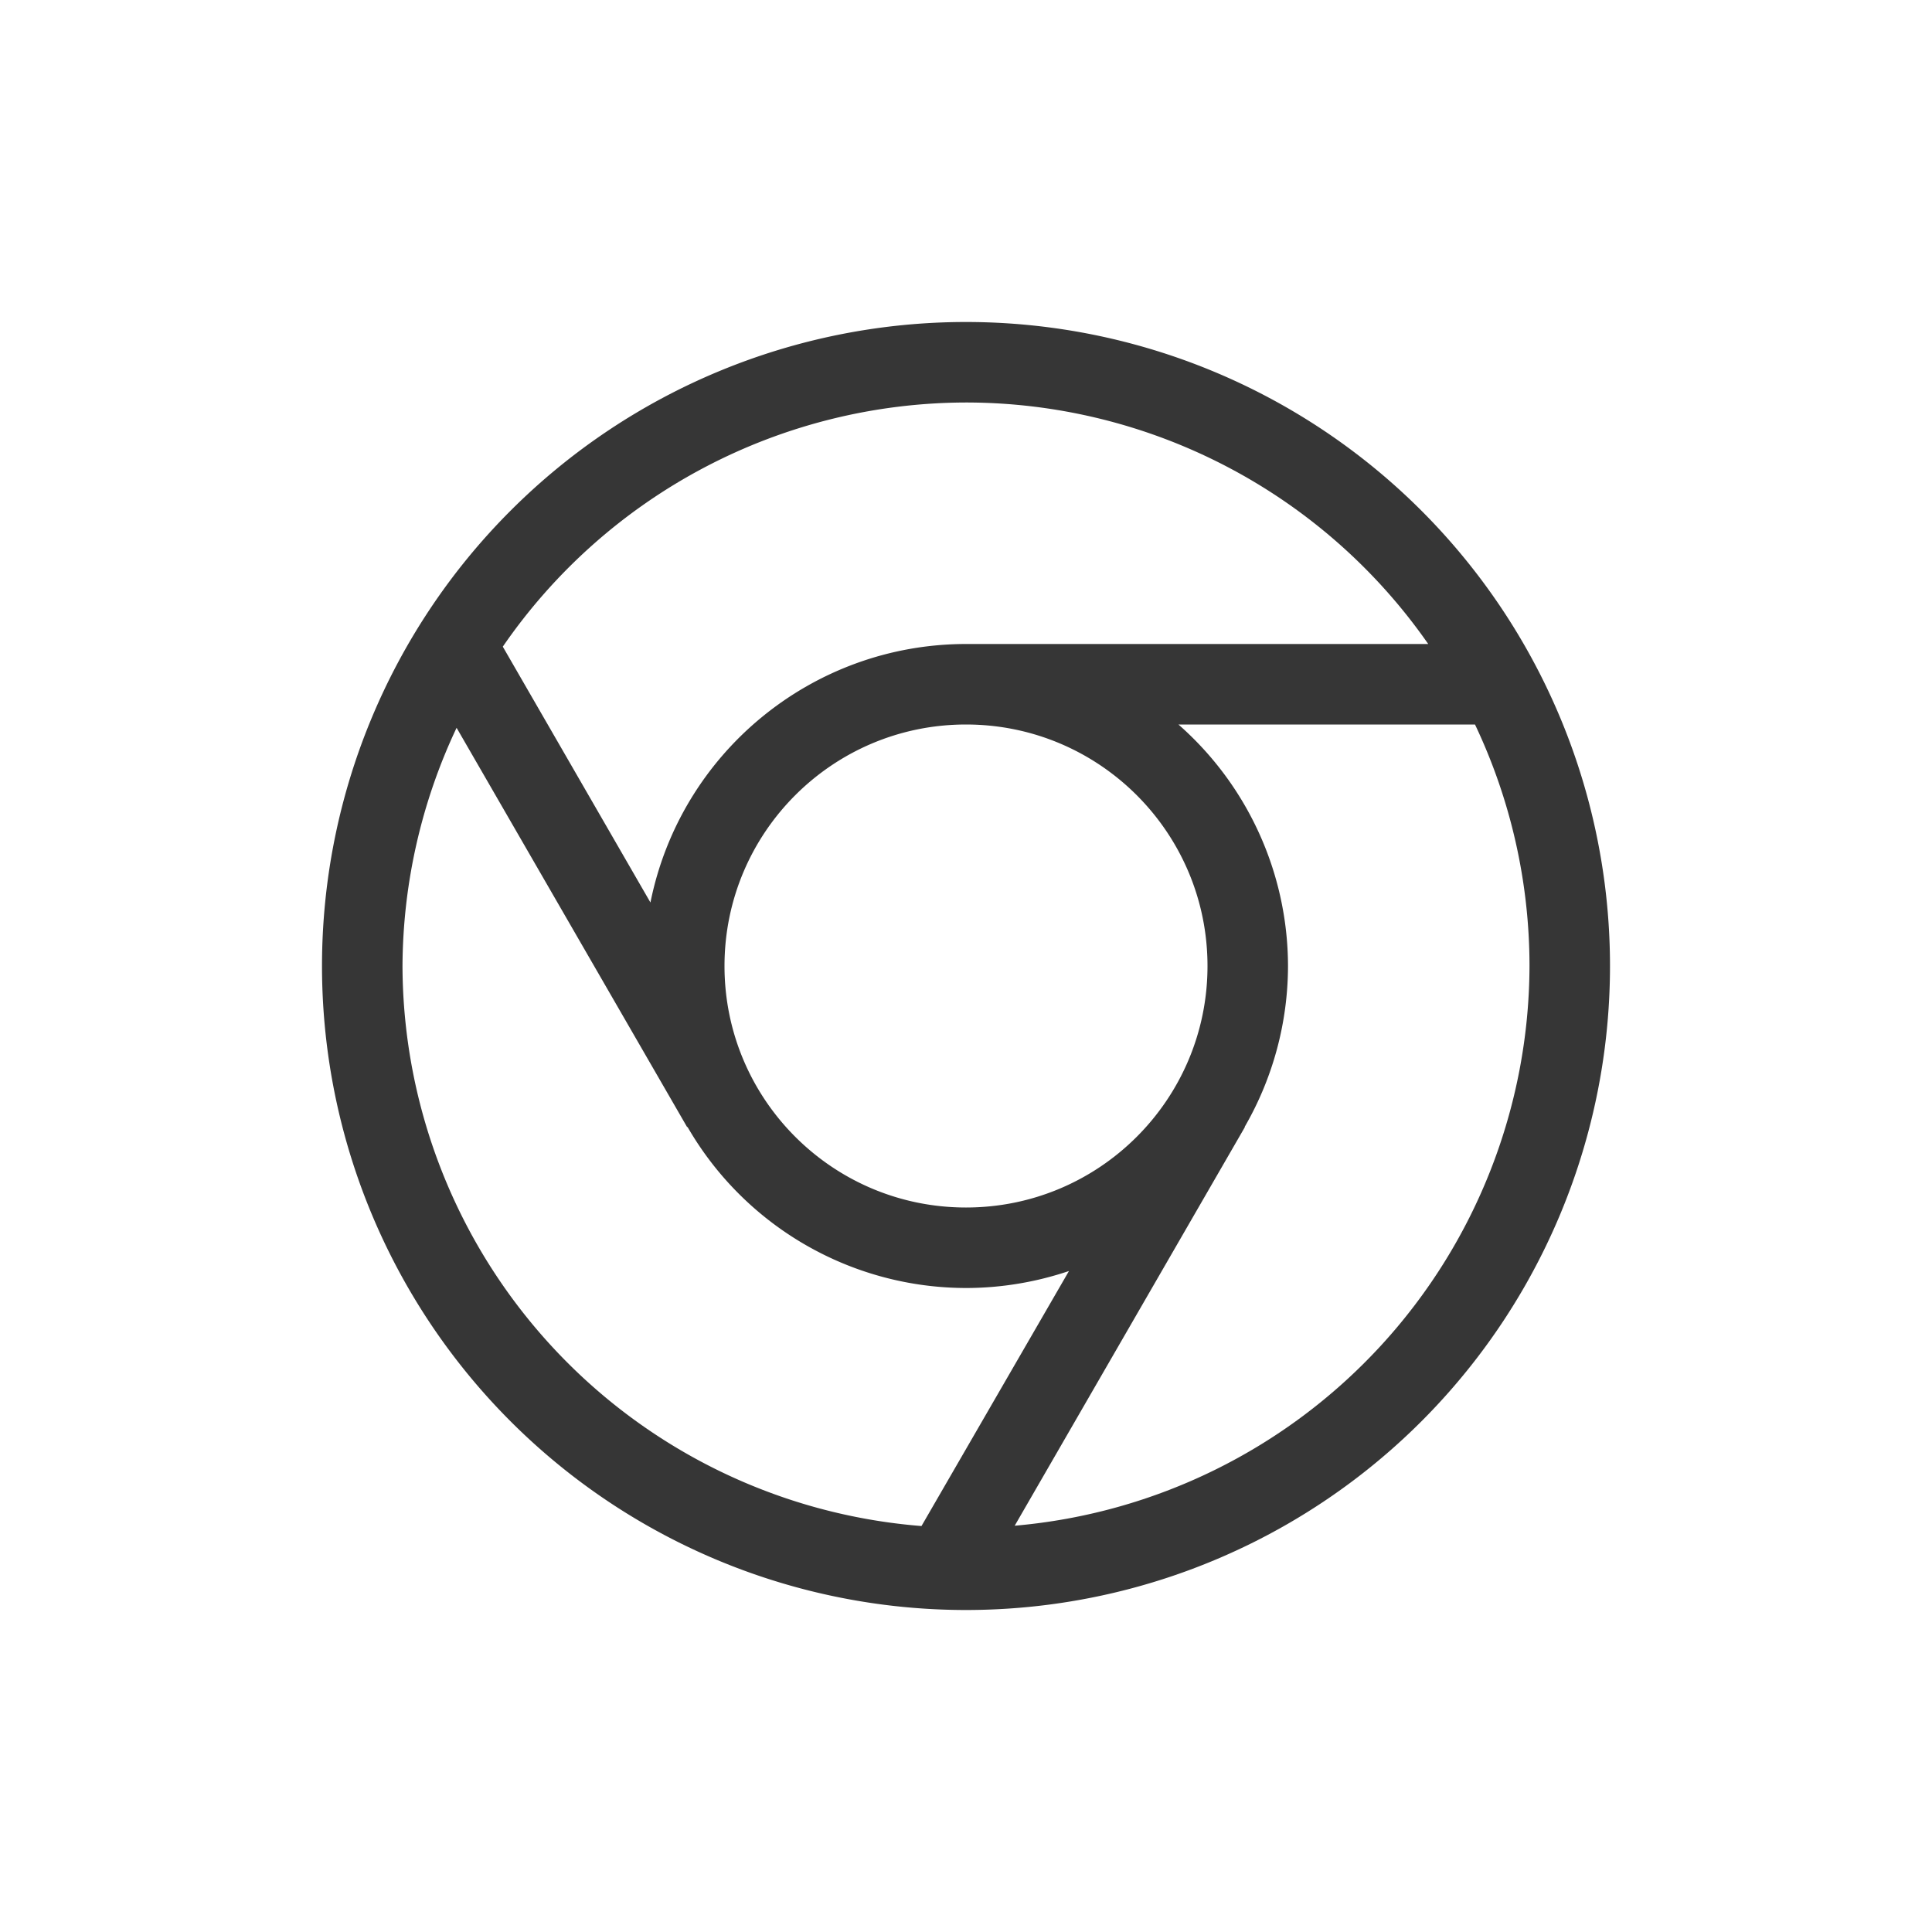 <?xml version="1.0" encoding="UTF-8" standalone="no"?>
<svg
   width="24"
   height="24"
   version="1.1"
   id="svg1"
   sodipodi:docname="google-chrome-symbolic.svg"
   inkscape:version="1.4.2 (ebf0e940d0, 2025-05-08)"
   xmlns:inkscape="http://www.inkscape.org/namespaces/inkscape"
   xmlns:sodipodi="http://sodipodi.sourceforge.net/DTD/sodipodi-0.dtd"
   xmlns="http://www.w3.org/2000/svg"
   xmlns:svg="http://www.w3.org/2000/svg">
  <defs
     id="defs1">
    <style
       id="current-color-scheme"
       type="text/css">
        .ColorScheme-Text { color:#363636; }
     </style>
  </defs>
  <sodipodi:namedview
     id="namedview1"
     pagecolor="#ffffff"
     bordercolor="#000000"
     borderopacity="0.25"
     inkscape:showpageshadow="2"
     inkscape:pageopacity="0.0"
     inkscape:pagecheckerboard="0"
     inkscape:deskcolor="#d1d1d1"
     inkscape:zoom="33.125"
     inkscape:cx="12"
     inkscape:cy="12"
     inkscape:window-width="1920"
     inkscape:window-height="1010"
     inkscape:window-x="0"
     inkscape:window-y="0"
     inkscape:window-maximized="1"
     inkscape:current-layer="svg1" />
  <path
     id="path1"
     style="fill:currentColor"
     class="ColorScheme-Text"
     d="m 12,4 a 8,8 0 0 0 -8,8 8,8 0 0 0 8,8 8,8 0 0 0 8,-8 8,8 0 0 0 -8,-8 z m 0,1 a 7,7 0 0 1 5.742,3 H 12 C 10.096,8.001 8.456,9.344 8.08,11.211 L 6.246,8.033 A 7,7 0 0 1 12,5 Z m 0,4 c 1.657,0 3,1.343 3,3 0,1.657 -1.343,3 -3,3 -1.657,0 -3,-1.343 -3,-3 0,-1.657 1.343,-3 3,-3 z m 2.639,0 h 3.684 A 7,7 0 0 1 19,12 7,7 0 0 1 12.605,18.953 L 15.465,14 h -0.004 C 15.813,13.392 15.999,12.702 16,12 15.998,10.851 15.502,9.758 14.639,9 Z M 5.672,9.041 8.535,14 h 0.006 C 9.255,15.236 10.573,15.998 12,16 c 0.435,-2.72e-4 0.867,-0.072 1.279,-0.211 l -1.832,3.168 A 7,7 0 0 1 5,12 7,7 0 0 1 5.672,9.041 Z" />
</svg>
